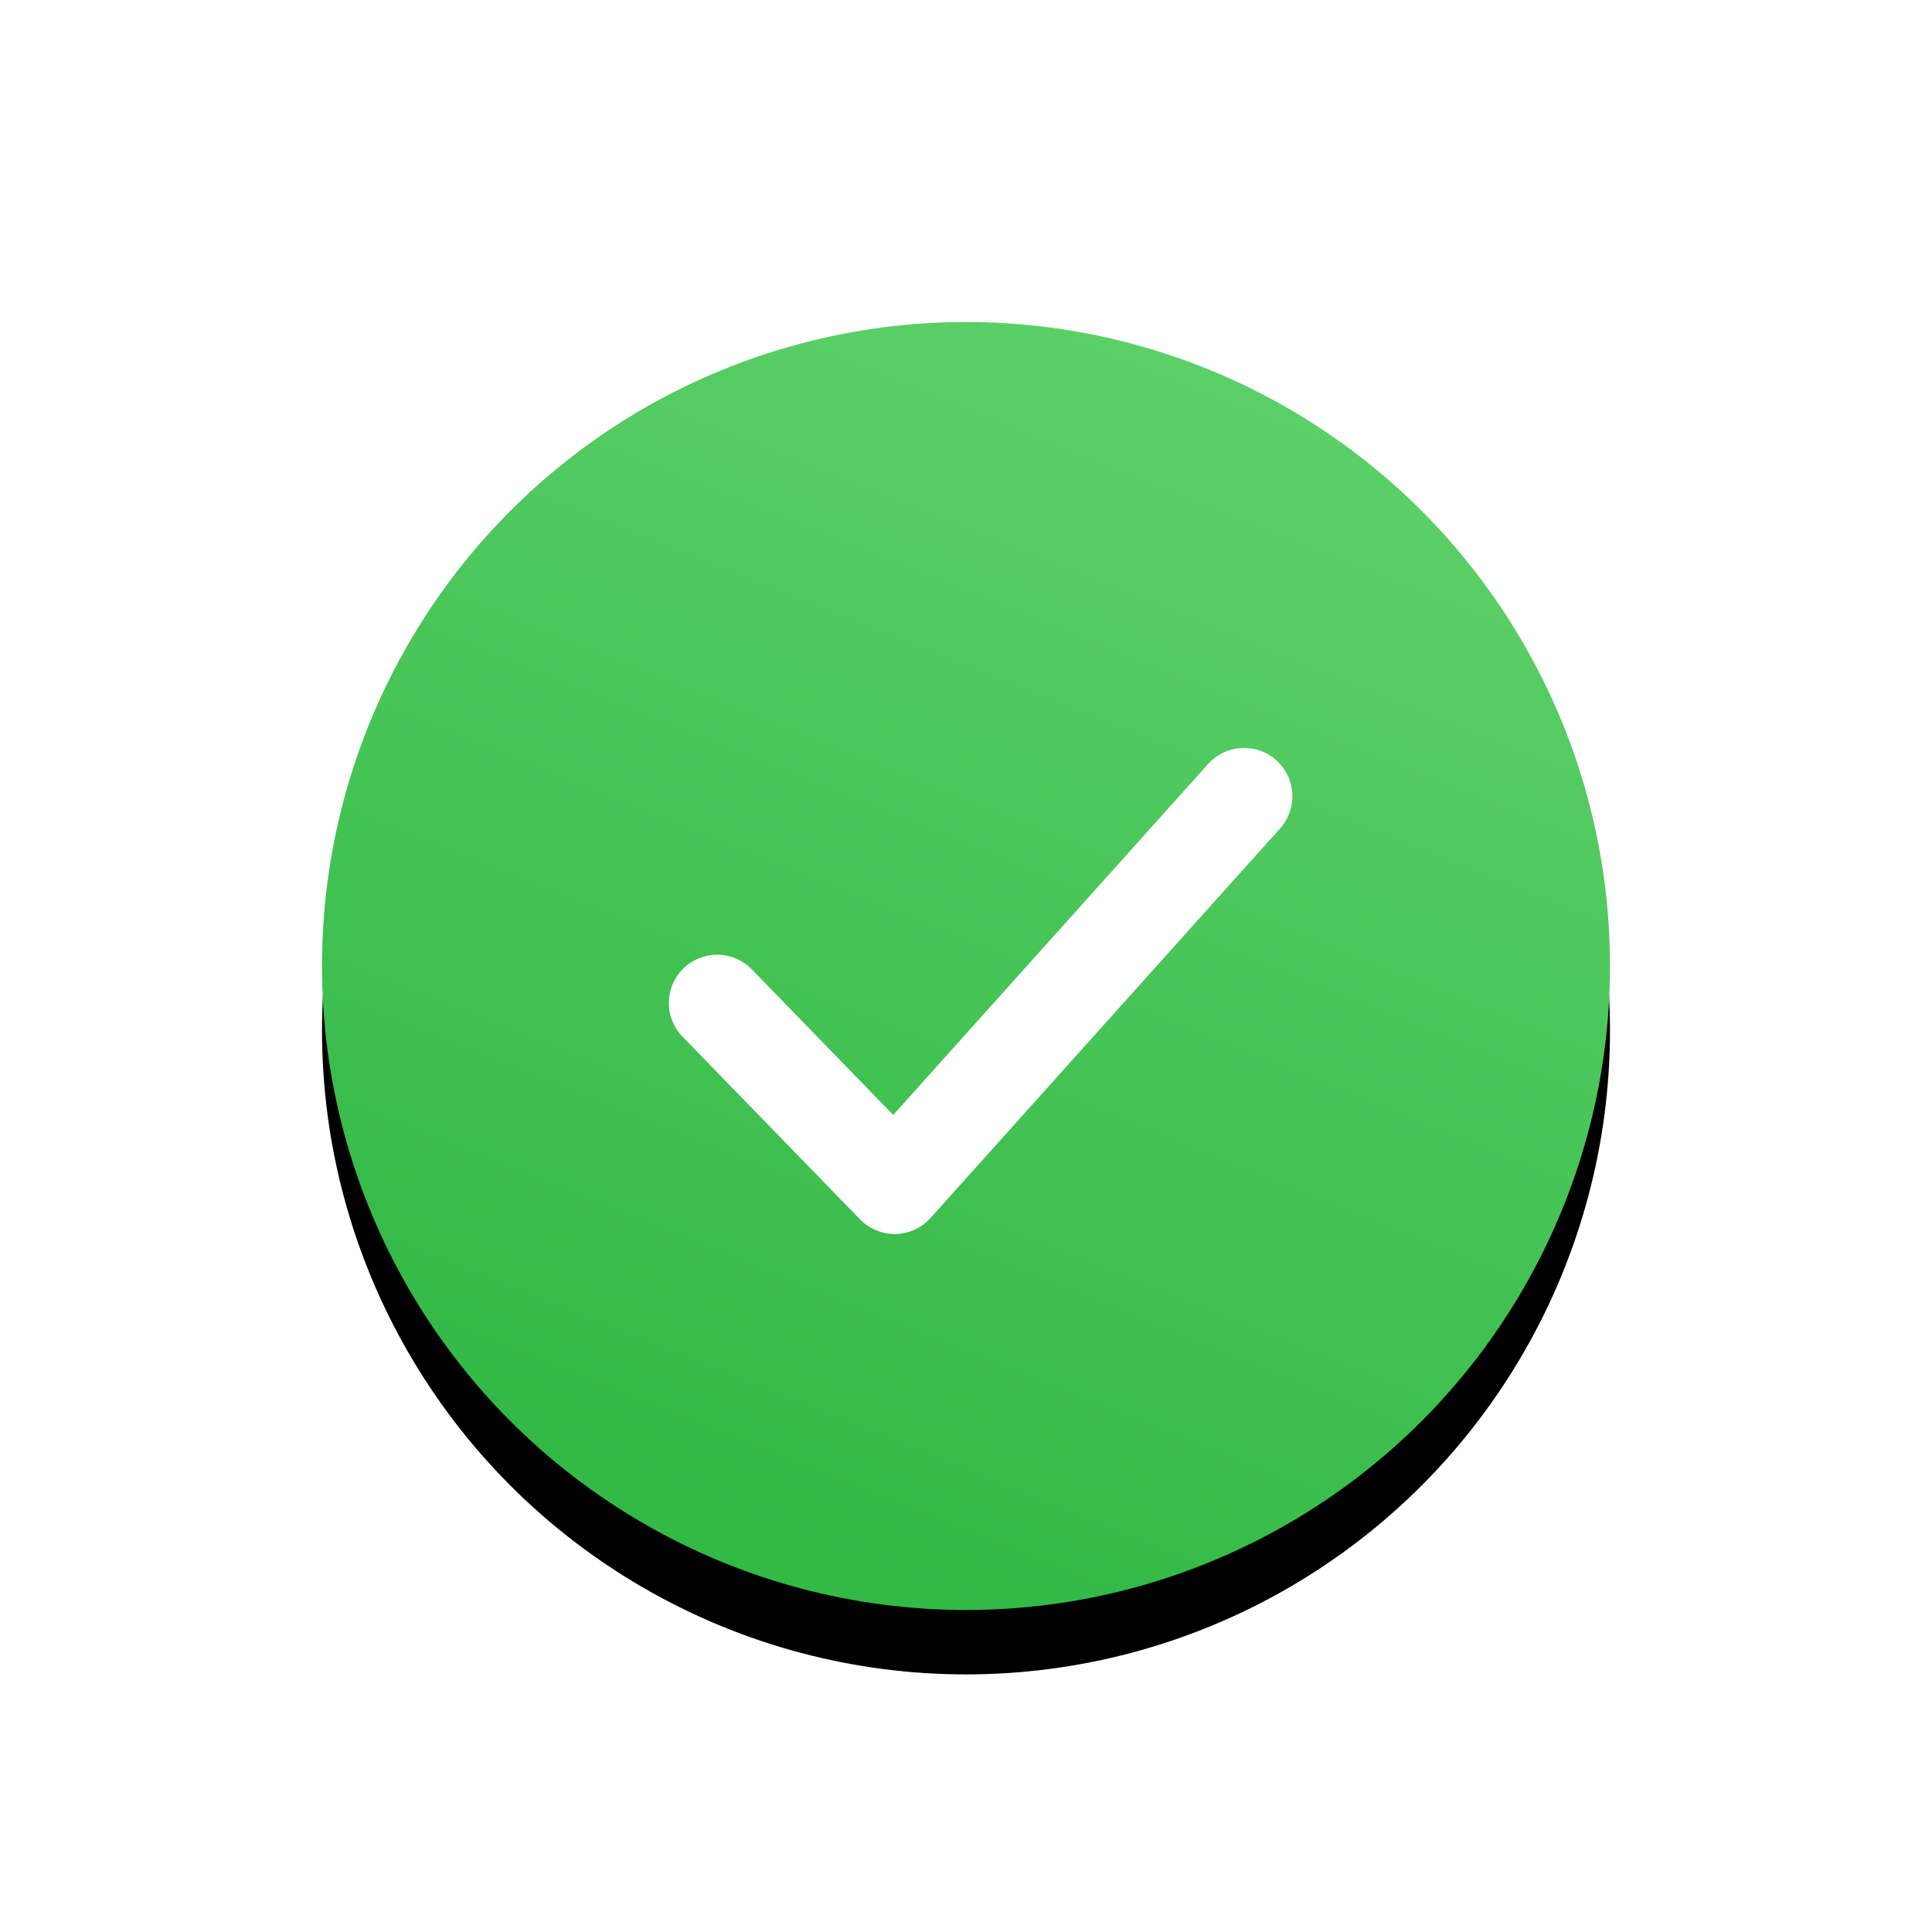 <?xml version="1.0" encoding="UTF-8"?>
<svg width="30px" height="30px" viewBox="0 0 30 30" version="1.1" xmlns="http://www.w3.org/2000/svg" xmlns:xlink="http://www.w3.org/1999/xlink">
    <!-- Generator: Sketch 46.2 (44496) - http://www.bohemiancoding.com/sketch -->
    <title>genius_connect</title>
    <desc>Created with Sketch.</desc>
    <defs>
        <linearGradient x1="85.97%" y1="10.507%" x2="50%" y2="100%" id="linearGradient-1">
            <stop stop-color="#5CD068" offset="0%"></stop>
            <stop stop-color="#32B946" offset="100%"></stop>
        </linearGradient>
        <circle id="path-2" cx="10" cy="10" r="10"></circle>
        <filter x="-10.0%" y="-5.0%" width="120.0%" height="120.0%" filterUnits="objectBoundingBox" id="filter-3">
            <feOffset dx="0" dy="1" in="SourceAlpha" result="shadowOffsetOuter1"></feOffset>
            <feGaussianBlur stdDeviation="0.5" in="shadowOffsetOuter1" result="shadowBlurOuter1"></feGaussianBlur>
            <feColorMatrix values="0 0 0 0 0   0 0 0 0 0   0 0 0 0 0  0 0 0 0.1 0" type="matrix" in="shadowBlurOuter1"></feColorMatrix>
        </filter>
    </defs>
    <g id="slice" stroke="none" stroke-width="1" fill="none" fill-rule="evenodd">
        <g id="genius_connect">
            <g id="Group" transform="translate(5, 5)">
                <g id="Oval-7">
                    <use fill="black" fill-opacity="1" filter="url(#filter-3)" xlink:href="#path-2"></use>
                    <use fill="url(#linearGradient-1)" fill-rule="evenodd" xlink:href="#path-2"></use>
                </g>
                <polyline id="check" stroke="#FFFFFF" stroke-width="1.5" stroke-linecap="round" stroke-linejoin="round" points="6.136 10.575 8.892 13.411 14.318 7.364"></polyline>
            </g>
        </g>
    </g>
</svg>